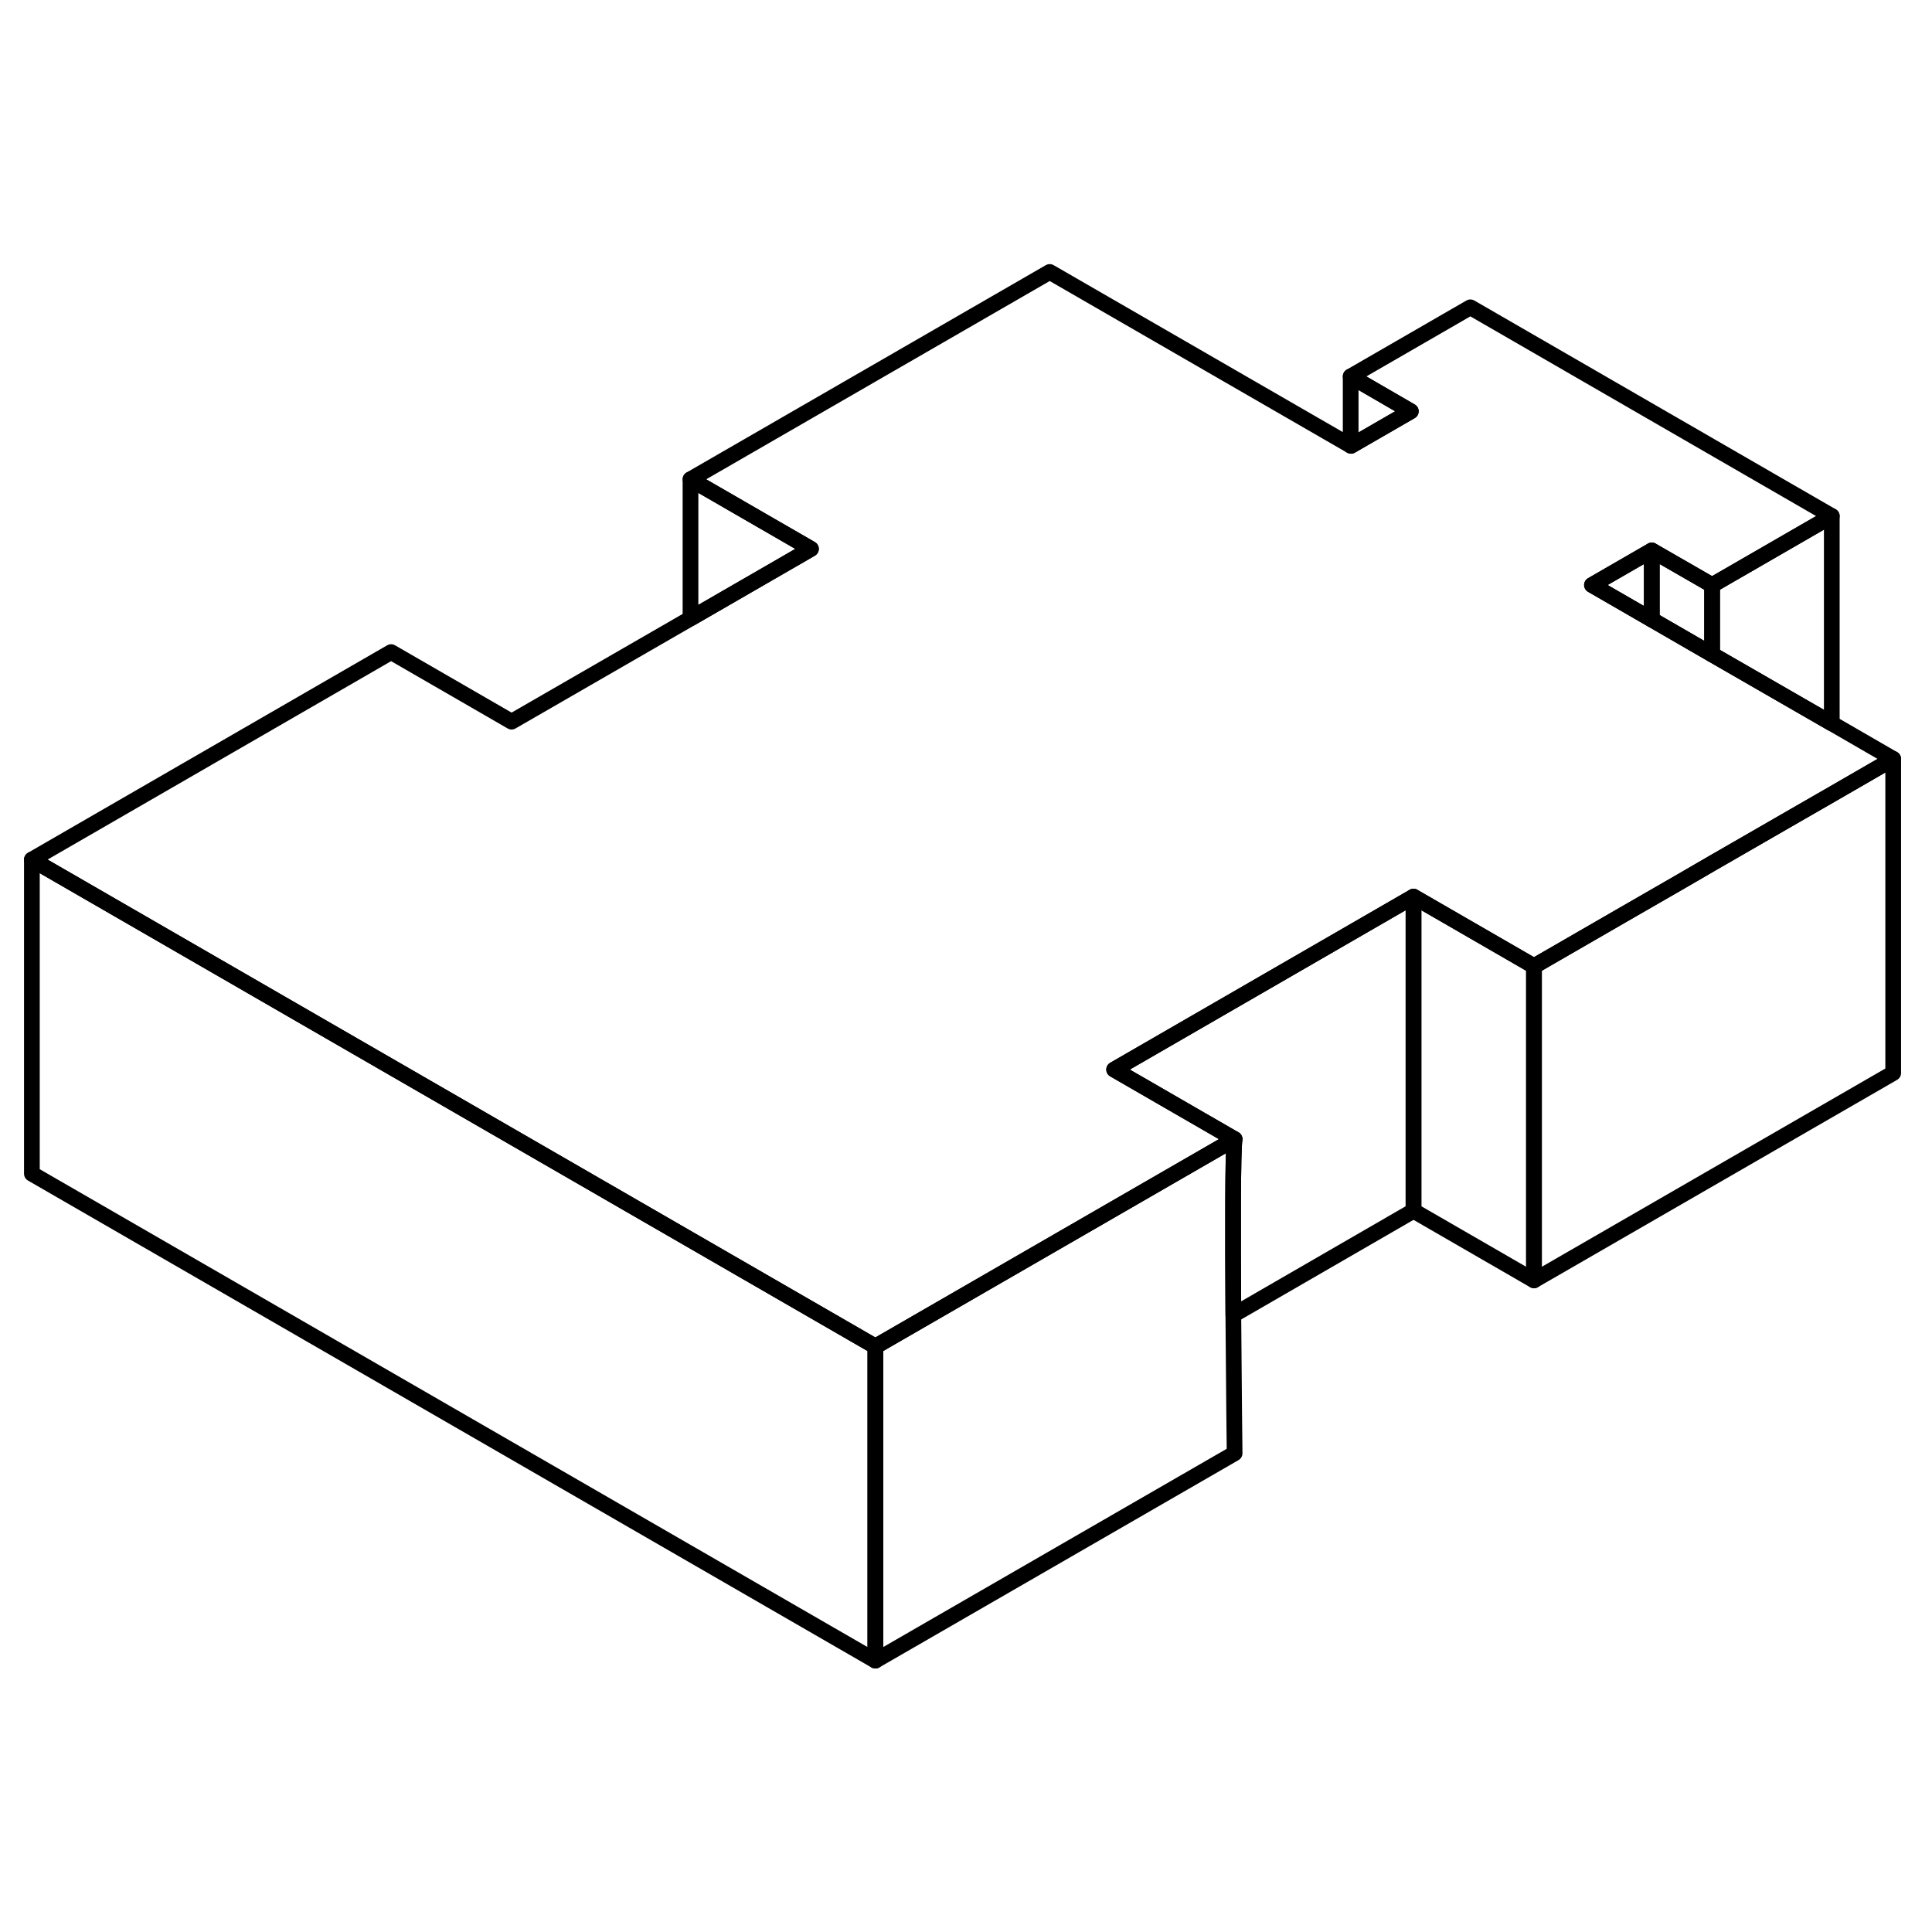 <svg width="48" height="48" viewBox="0 0 123 94" fill="none" xmlns="http://www.w3.org/2000/svg" stroke-width="1px"
     stroke-linecap="round" stroke-linejoin="round">
    <path d="M78.52 69.214C78.55 73.794 78.601 78.024 78.601 78.024L55.73 91.224V71.224L78.601 58.024C78.481 58.734 78.49 64.184 78.52 69.214Z" stroke="currentColor" stroke-linejoin="round"/>
    <path d="M89.991 42.584V62.584L78.521 69.214C78.491 64.184 78.481 58.734 78.601 58.024L70.931 53.594L89.991 42.584Z" stroke="currentColor" stroke-linejoin="round"/>
    <path d="M97.66 47.014V67.014L89.99 62.584V42.584L97.66 47.014Z" stroke="currentColor" stroke-linejoin="round"/>
    <path d="M120.53 33.815V53.815L97.66 67.014V47.014L103.2 43.815L107.02 41.614L109 40.464L114.64 37.214L116.62 36.075L120.53 33.815Z" stroke="currentColor" stroke-linejoin="round"/>
    <path d="M120.53 33.815L116.62 36.075L114.64 37.214L109 40.464L107.02 41.614L103.2 43.815L97.66 47.014L89.99 42.584L70.93 53.594L78.6 58.024L55.73 71.225L19.35 50.224L2.03 40.224L24.9 27.015L32.57 31.445L43.96 24.875L51.63 20.445L43.96 16.015L66.83 2.814L85.99 13.874L86.01 13.884L89.82 11.684L85.99 9.464L93.61 5.064L116.62 18.355L109 22.755L105.16 20.544L101.35 22.744L105.16 24.945L109 27.165L116.62 31.554L120.53 33.815Z" stroke="currentColor" stroke-linejoin="round"/>
    <path d="M116.62 18.355V31.555L109 27.165V22.755L116.62 18.355Z" stroke="currentColor" stroke-linejoin="round"/>
    <path d="M105.161 20.545V24.945L101.351 22.745L105.161 20.545Z" stroke="currentColor" stroke-linejoin="round"/>
    <path d="M109 22.755V27.165L105.16 24.945V20.545L109 22.755Z" stroke="currentColor" stroke-linejoin="round"/>
    <path d="M89.82 11.685L86.01 13.885L85.99 13.875V9.465L89.82 11.685Z" stroke="currentColor" stroke-linejoin="round"/>
    <path d="M51.63 20.445L43.96 24.875V16.015L51.63 20.445Z" stroke="currentColor" stroke-linejoin="round"/>
    <path d="M55.73 71.225V91.225L2.03 60.225V40.225L19.35 50.225L55.73 71.225Z" stroke="currentColor" stroke-linejoin="round"/>
</svg>